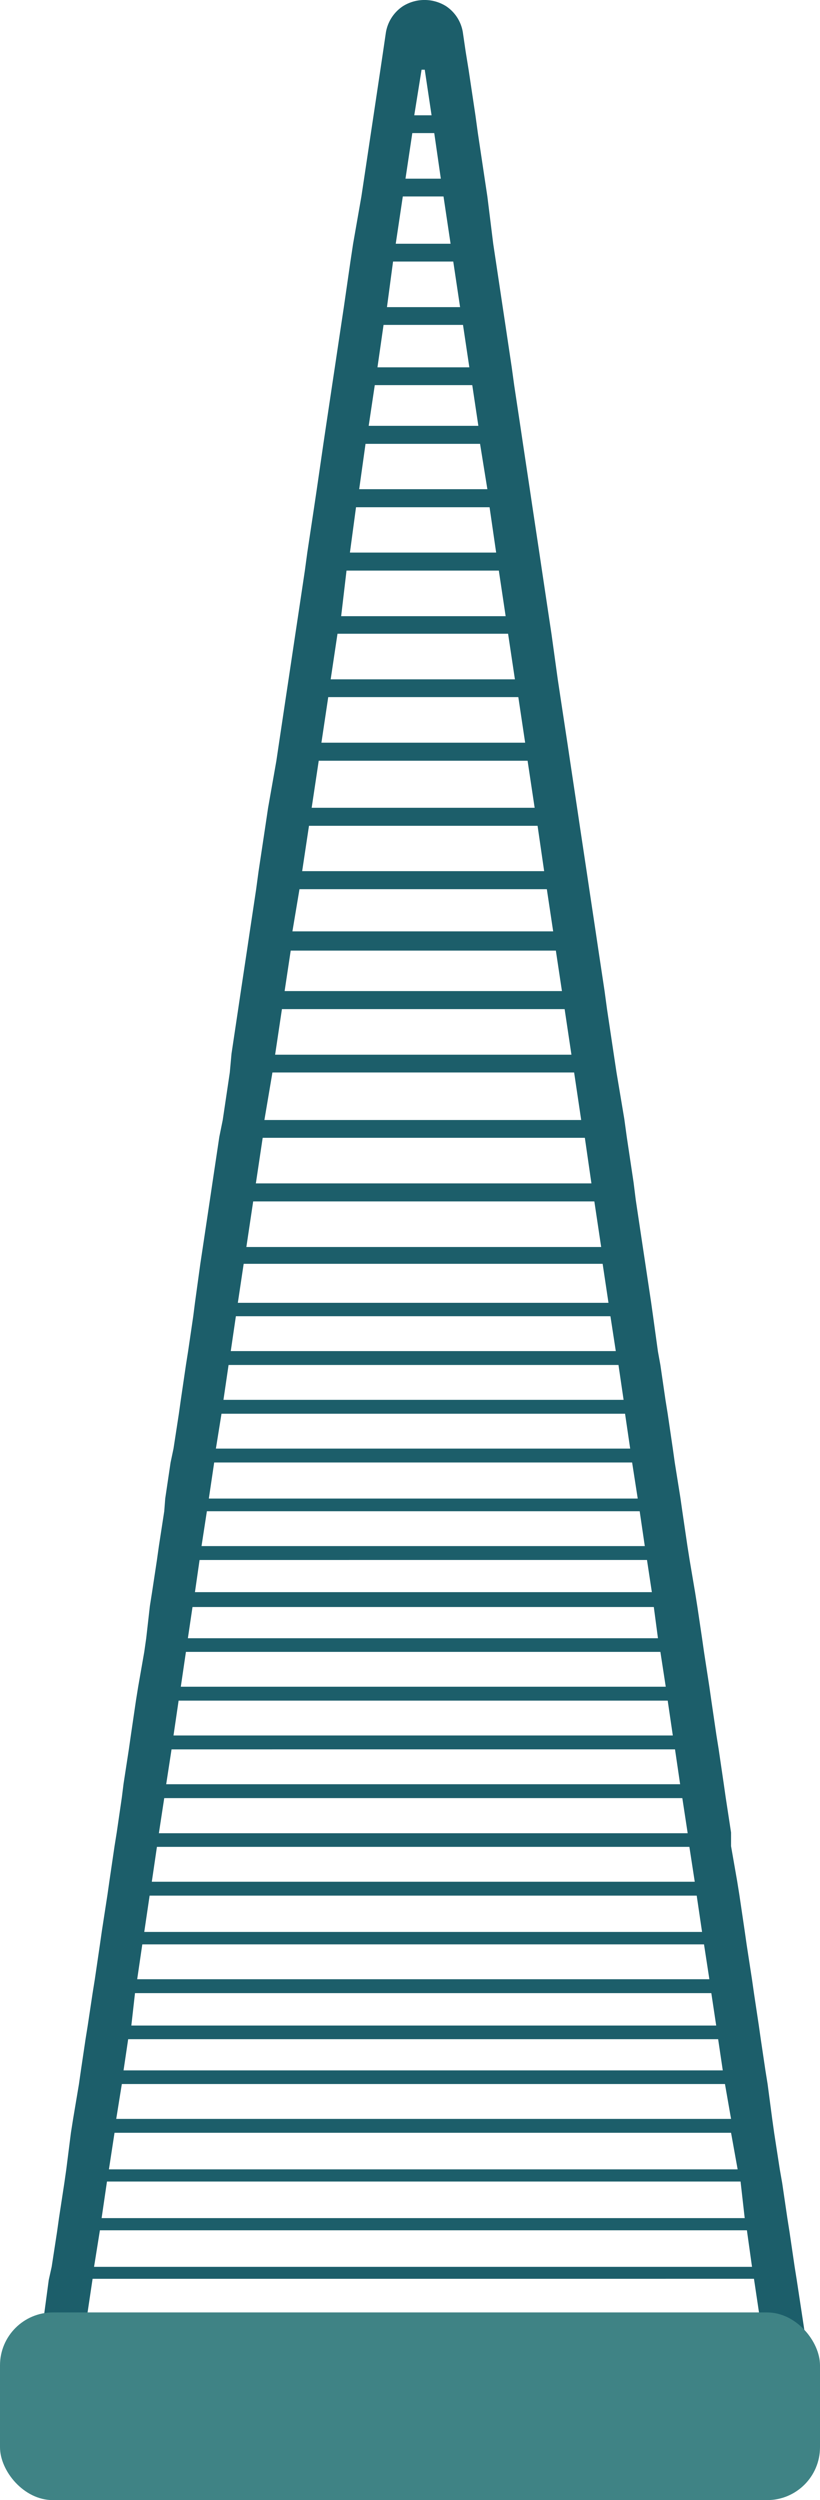 <svg xmlns="http://www.w3.org/2000/svg" viewBox="0 0 33.65 102.57">
  <g>
    <path d="M33.07,96l-.38-2.5L32.61,93l-.21-1.43L32.31,91l-.21-1.43L32,89l-.23-1.49-.08-.57L31.5,85.5l-.09-.56-.19-1.28-.08-.56-.2-1.33-.08-.56-.22-1.43-.08-.56-.22-1.49-.09-.56L30,75.74,30,75.18l-.22-1.44-.08-.56-.21-1.43-.09-.56-.21-1.43-.08-.56-.22-1.43-.08-.56-.19-1.28-.09-.57L28.3,64l-.09-.57L28,62l-.08-.56L27.69,60l-.08-.57L27.4,58l-.09-.56L27.1,56,27,55.45,26.8,54l-.08-.57-.24-1.6-.11-.73-.28-1.87L26,48.51l-.28-1.87-.1-.73L25.3,44l-.11-.73-.28-1.87-.1-.74L24.56,39l-.11-.74-.26-1.73-.11-.74-.28-1.86-.11-.74-.29-1.93-.11-.74L23,28.61l-.11-.73L22.63,26l-.11-.73-.28-1.87-.11-.74-.28-1.86-.11-.74-.28-1.86-.11-.74L21.1,15.8l-.1-.73-.26-1.74-.11-.73-.28-1.87L20.24,10,20,8.06l-.11-.73-.28-1.87-.1-.73-.28-1.87-.12-.74L19,1.37a1.59,1.59,0,0,0-.7-1.12,1.67,1.67,0,0,0-1.76,0,1.61,1.61,0,0,0-.71,1.12l-.11.75-.11.74-.28,1.87-.11.73-.28,1.87-.11.73L14.49,10l-.11.73-.27,1.87-.11.73-.26,1.74-.11.73-.25,1.67-.11.74L13,20.07l-.11.74-.28,1.86-.1.74-.28,1.87-.11.73-.28,1.87-.11.73-.28,1.87-.11.74L11,33.15l-.11.74-.28,1.86-.1.74-.26,1.73-.11.74-.25,1.66-.11.74-.28,1.87L9.43,44l-.29,1.95L9,46.64l-.28,1.87-.11.74-.28,1.87-.11.73L8,53.45,7.93,54l-.21,1.43L7.63,56l-.21,1.43L7.34,58l-.22,1.43L7,60l-.22,1.48L6.74,62l-.22,1.43L6.44,64l-.2,1.32-.09.57L6,67.21l-.08.56L5.67,69.2l-.09.56-.21,1.43-.08.56-.22,1.43L5,73.74l-.21,1.44-.09.56-.21,1.43-.08.56-.23,1.49-.08.56-.21,1.43-.09.56L3.6,83.1l-.09.56-.19,1.28-.08.56L3,86.93l-.09.57L2.72,89l-.08.56L2.42,91l-.08.57L2.12,93,2,93.54,1.67,96A1.61,1.61,0,0,0,2,97.32a1.58,1.58,0,0,0,1.21.56H31.48A1.62,1.62,0,0,0,33.07,96ZM17.3,2.86h.13l.28,1.87H17Zm-.38,2.6h.9l.27,1.87H16.64Zm-.39,2.6H18.2L18.49,10H16.24Zm-.4,2.67H18.6l.28,1.87h-3Zm-.39,2.6H19l.26,1.74H15.49Zm-.36,2.47h4l.25,1.67H15.13ZM15,18.21h4.7L20,20.07H14.74Zm-.39,2.6h5.48l.27,1.86h-6Zm-.39,2.6h6.25l.28,1.87H14ZM13.85,26h7l.28,1.87H13.57Zm-.38,2.6h7.8l.28,1.87H13.19Zm-.39,2.61h8.57l.29,1.93H12.79Zm-.4,2.67h9.38l.27,1.86H12.4Zm-.39,2.6H22.44l.26,1.73H12ZM11.93,39H22.81l.25,1.66H11.68Zm-.36,2.4h11.6l.28,1.87H11.29ZM11.18,44H23.56l.29,1.95h-13Zm-.4,2.68H24l.27,1.87H10.5Zm-.39,2.61h14l.28,1.87H10.11ZM10,51.85H24.73l.24,1.6H9.76ZM9.68,54H25.05l.22,1.43H9.47Zm-.3,2h16l.21,1.43H9.17Zm-.29,2H25.65l.21,1.43h-17Zm-.3,2H25.94l.23,1.48H8.57Zm-.3,2H26.25l.21,1.43H8.27Zm-.3,2H26.55l.2,1.32H8ZM7.9,65.93H26.83L27,67.21H7.71Zm-.27,1.84H27.1l.22,1.43H7.42Zm-.3,2H27.4l.21,1.43H7.12Zm-.29,2H27.7l.21,1.43H6.82Zm-.3,2H28l.22,1.44H6.52Zm-.3,2H28.29l.22,1.43H6.23Zm-.3,2H28.59l.22,1.49H5.92Zm-.3,2H28.89l.22,1.43H5.63Zm-.3,2H29.19l.2,1.33h-24Zm-.28,1.89H29.47l.19,1.28H5.07ZM5,85.5H29.75L30,86.93H4.77Zm-.3,2H30L30.27,89H4.47Zm-.31,2h26L30.56,91H4.17Zm-.29,2H30.65L30.86,93h-27Zm-.69,4.6.39-2.61H30.94l.39,2.61Z" fill="#1c5e6a"/>
    <rect y="94.87" width="33.65" height="7.7" rx="2.17" fill="#3f8385"/>
  </g>
</svg>
